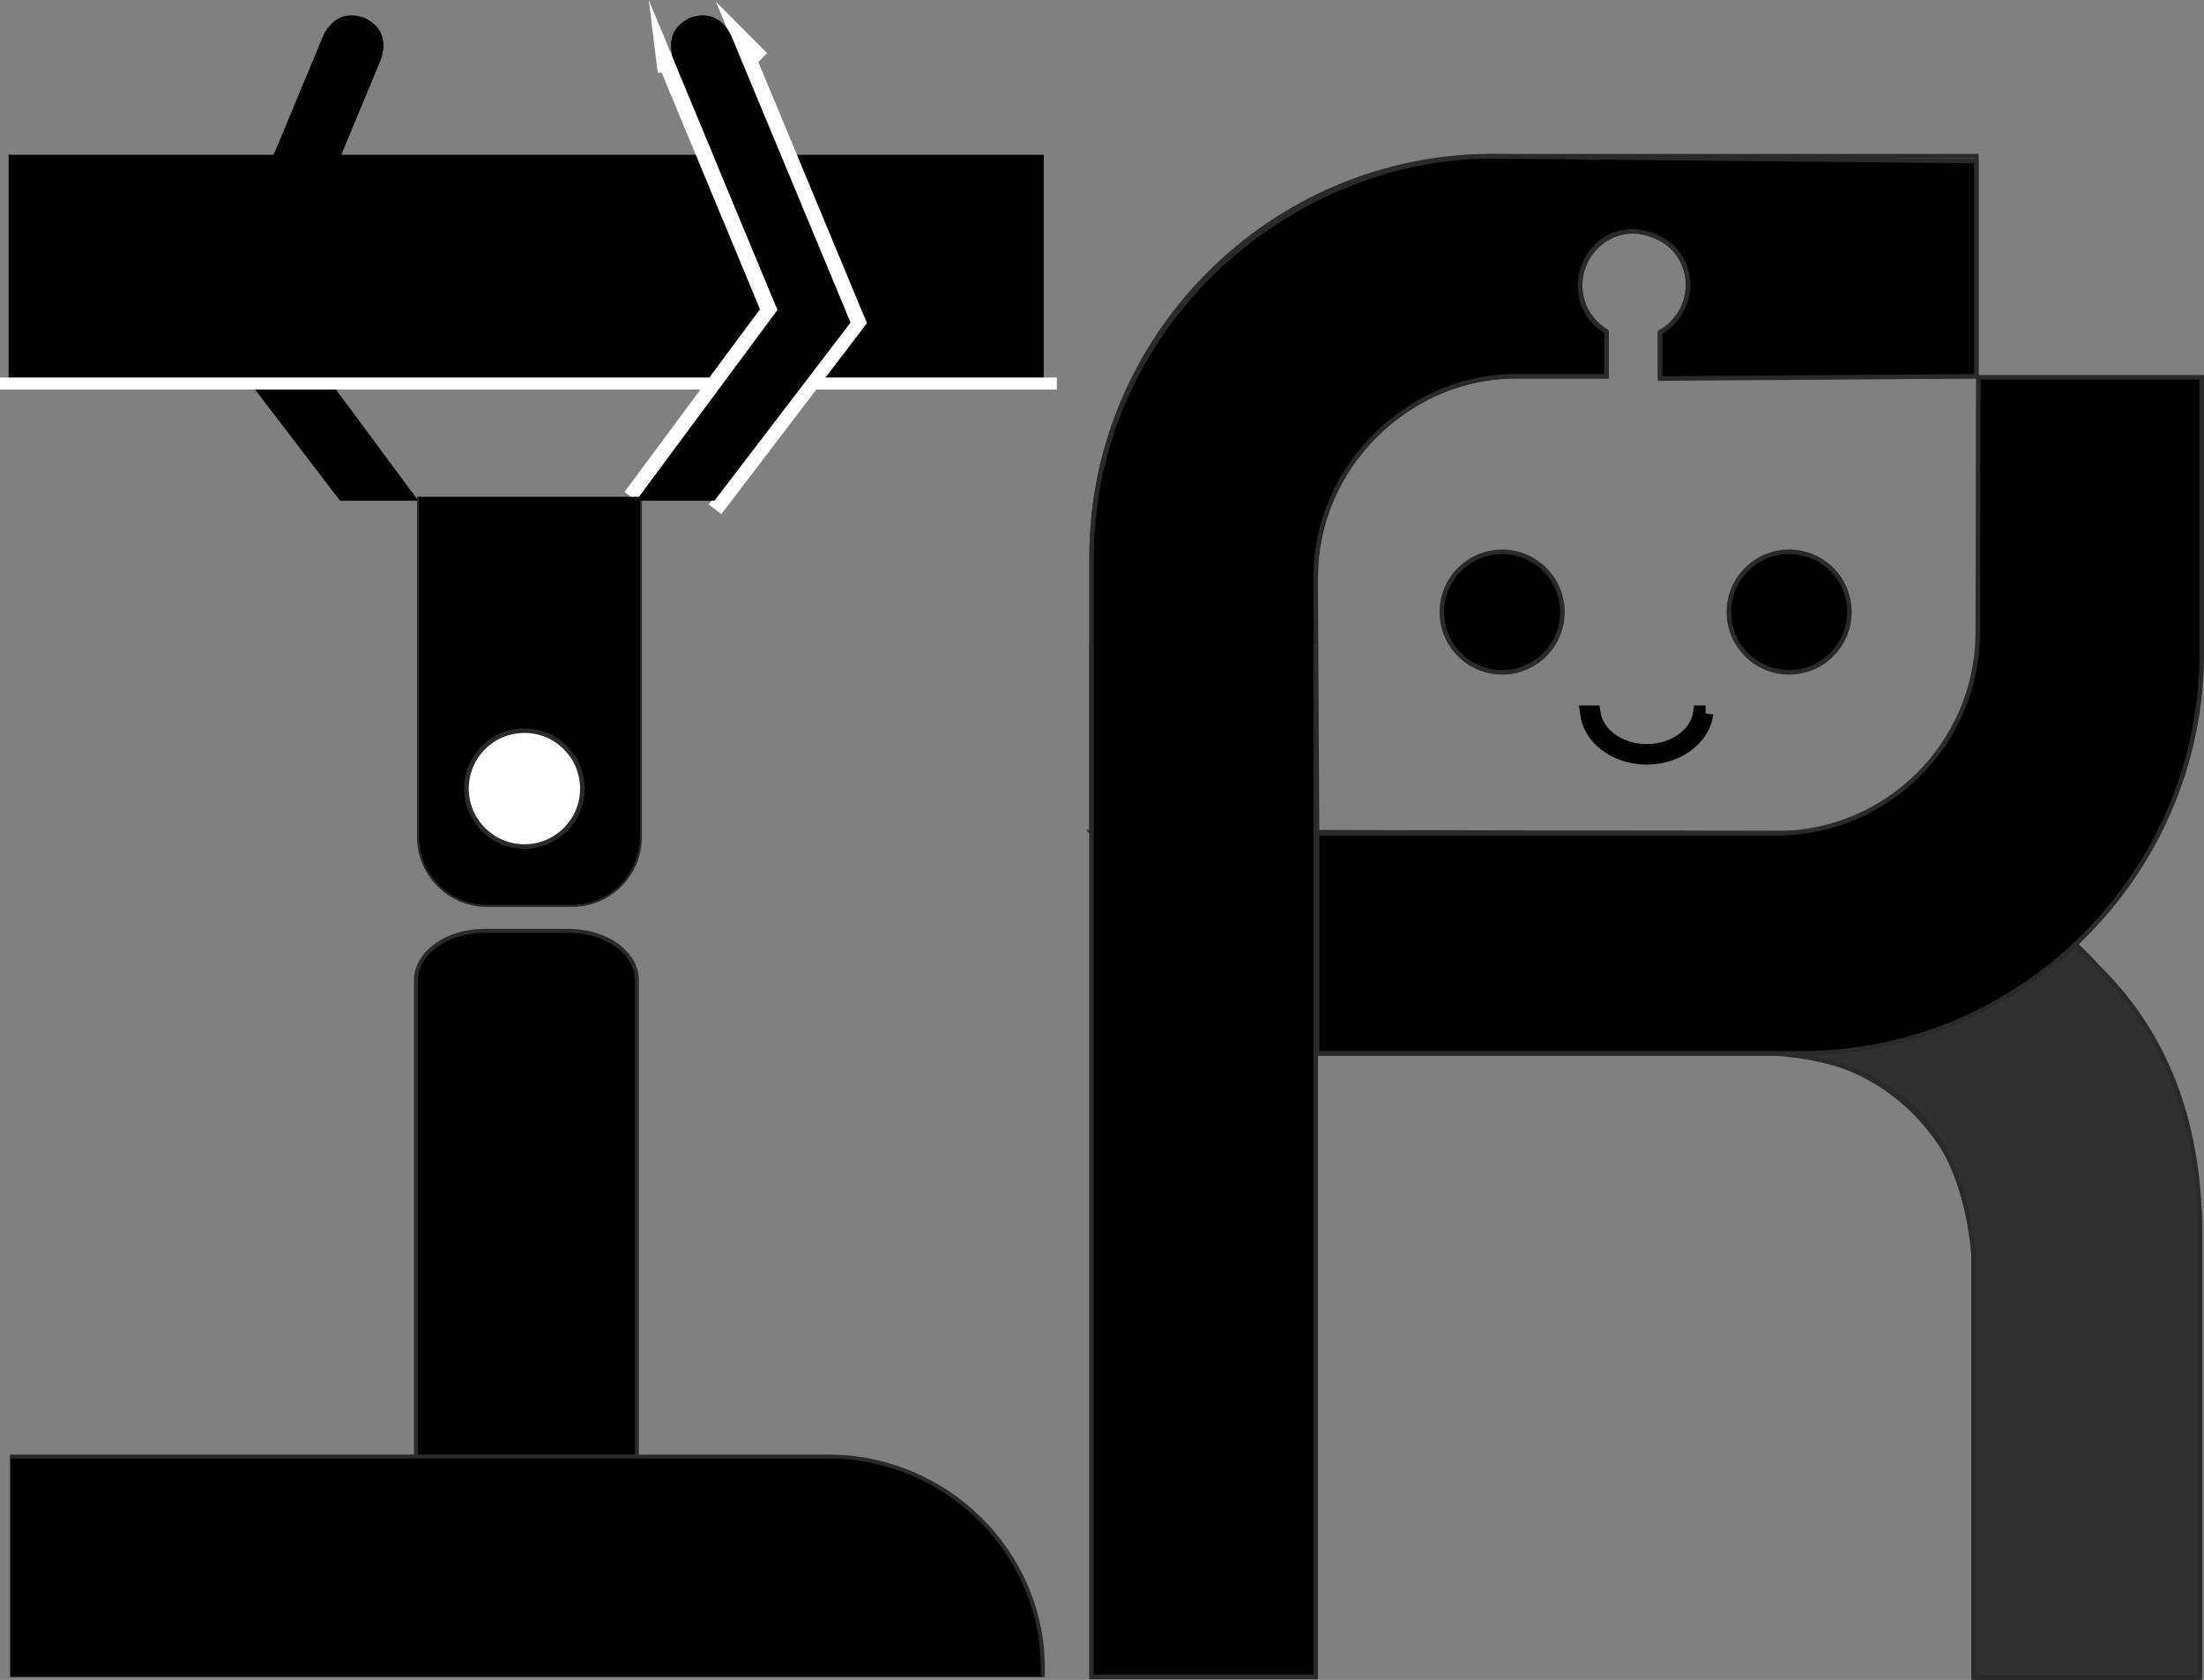 <?xml version="1.0" encoding="UTF-8"?>
<svg id="_Слой_1" data-name="Слой 1" xmlns="http://www.w3.org/2000/svg" viewBox="0 0 275.74 210.21">
  <rect x="0" y="0" width="275.74" height="210.21" fill="#808080" stroke="none"/>
  <defs>
    <style>
      .cls-1, .cls-2, .cls-3, .cls-4, .cls-5, .cls-6, .cls-7, .cls-8, .cls-9, .cls-10 {
        stroke-miterlimit: 10;
      }

      .cls-1, .cls-3, .cls-6 {
        fill: none;
      }

      .cls-1, .cls-4, .cls-5, .cls-7, .cls-9, .cls-10 {
        stroke: #2b2a29;
      }

      .cls-1, .cls-4, .cls-5, .cls-7, .cls-10 {
        stroke-width: .57px;
      }

      .cls-11, .cls-2 {
        fill: #2b2a29;
      }

      .cls-11, .cls-12 {
        stroke-width: 0px;
      }

      .cls-2, .cls-6 {
        stroke-width: 2px;
      }

      .cls-2, .cls-8 {
        stroke: #000;
      }

      .cls-12, .cls-4, .cls-8, .cls-9, .cls-10 {
        fill-rule: evenodd;
      }

      .cls-3 {
        stroke-width: 1.5px;
      }

      .cls-3, .cls-6 {
        stroke: #fff;
      }

      .cls-4 {
        fill: #322f33;
      }

      .cls-5 {
        fill: #fff;
      }

      .cls-8 {
        stroke-width: 1px;
      }

      .cls-9 {
        stroke-width: .5px;
      }
    </style>
  </defs>
  <g id="_Слой_1-2" data-name="Слой_1">
    <g id="_2944058089360" data-name=" 2944058089360">
      <line class="cls-1" x1="164.64" y1="131.8" x2="164.64" y2="104.27"/>
      <path class="cls-1" d="m246.91,209.92v-53c0-13.82-11.3-25.12-25.12-25.12h-57.15"/>
      <path class="cls-1" d="m275.23,209.92v-55.59c0-27.53-22.53-50.06-50.06-50.06h-60.63"/>
      <line class="cls-1" x1="246.91" y1="209.92" x2="275.23" y2="209.92"/>
    </g>
    <circle class="cls-7" cx="187.93" cy="76.59" r="7.54"/>
    <circle class="cls-7" cx="223.84" cy="76.59" r="7.54"/>
    <path class="cls-1" d="m207.7,47.36v-5.77m-6.71-.12c-2-1.17-3.3-3.31-3.3-5.79,0-3.73,3.02-6.75,6.75-6.75s6.75,3.02,6.75,6.75c0,2.57-1.38,4.77-3.49,5.91m-6.71,5.77v-5.89m46.27,5.6v-27.53h-60.62c-27.53,0-50.06,22.53-50.06,50.06v34.53m28.04,0h-28.05m110.7-57.06h-39.49m-6.79,0h-11.26c-13.82,0-25.12,11.3-25.12,25.12v31.94"/>
    <path class="cls-2" d="m213.36,89.28c-.19,1.42-.97,2.69-2.14,3.64-1.34,1.09-3.18,1.76-5.2,1.76s-3.87-.67-5.2-1.76c-1.17-.95-1.95-2.22-2.14-3.64h.57c.19,1.24.89,2.36,1.93,3.2,1.24,1.01,2.95,1.63,4.85,1.63s3.61-.62,4.85-1.63c1.04-.84,1.74-1.96,1.93-3.2h.57,0Z"/>
    <path class="cls-4" d="m246.91,209.92h28.32v-55.59c-.01-29.3-18.89-44.34-50.06-50.06l-60.56-.13.03,27.66h57.15c15.46.96,23.65,9.52,25.12,25.12v53Z"/>
    <path class="cls-10" d="m247.48,47.21h27.98v34.53c0,27.53-22.53,50.06-50.06,50.06h-60.62v-27.53h57.54c13.82,0,25.09-11.3,25.12-25.12l.06-31.94h0Z"/>
    <path class="cls-10" d="m136.56,104.14l28.21.13-.17-32.07c.02-13.8,11.51-24.79,24.4-25.11h11.98c0-1.88,0-3.75,0-5.61-5.87-3.42-3.42-12.58,3.45-12.54,7.78.67,8.82,9.41,3.26,12.66v5.77l39.56-.28v-26.94l-60.62-.59c-25.5.04-49.94,21.15-50.06,50.06v34.53s0,0,0,0Z"/>
    <polygon class="cls-12" points="164.61 80.34 164.61 209.85 136.56 209.85 136.56 80.34 164.61 80.34"/>
    <polygon class="cls-11" points="164.89 80.34 164.89 210.13 136.27 210.13 136.27 80.34 136.84 80.34 136.84 209.56 164.32 209.56 164.32 80.34 164.89 80.34"/>
    <path class="cls-8" d="m51.35,62.16h-8.56l-16.71-21.87L40.95,4.53c1.05-1.93,2.54-2.52,4.45-1.84,1.97.93,2.42,2.53,1.84,4.45l-13.17,31.7,17.28,23.32h0Z"/>
    <polygon class="cls-12" points="1.08 19.37 130.58 19.37 130.58 47.42 1.08 47.42 1.08 19.37"/>
    <path class="cls-9" d="m60.54,116.49h10.64c4.7,0,8.5,2.77,8.5,6.2v77.57c0,3.42-3.81,6.2-8.5,6.2h-10.64c-4.7,0-8.5-2.77-8.5-6.2v-77.57c0-3.42,3.81-6.2,8.5-6.2Z"/>
    <path class="cls-12" d="m1.27,182.25h102.29c14.79,0,26.9,11.93,26.9,26.52v1.07H1.27v-27.59h0Z"/>
    <path class="cls-11" d="m1.27,182.01h102.29c7.47,0,14.26,3.01,19.18,7.86,4.92,4.85,7.98,11.54,7.98,18.9v1.07h-.51v-1.07c0-7.22-3-13.79-7.83-18.55-4.83-4.76-11.49-7.72-18.82-7.72H1.27v-.5h0Z"/>
    <path class="cls-11" d="m80.31,62.16v42.58c0,2.41-.98,4.6-2.57,6.18-1.59,1.59-3.78,2.57-6.18,2.57h-10.64c-2.41,0-4.6-.99-6.18-2.57-1.59-1.59-2.57-3.77-2.57-6.18v-42.58h.5v42.58c0,2.27.93,4.33,2.42,5.83,1.5,1.5,3.56,2.42,5.83,2.42h10.64c2.27,0,4.33-.93,5.83-2.42,1.5-1.5,2.42-3.56,2.42-5.83v-42.58h.5,0Z"/>
    <polyline class="cls-6" points="78.93 62.16 96.22 38.84 83.05 7.14 83.28 9.01"/>
    <polyline class="cls-6" points="89.45 63.73 107.32 40.29 92.45 4.53 95.27 7.36"/>
    <path class="cls-12" d="m80.06,62.16v42.58c0,4.68-3.83,8.5-8.5,8.5h-10.64c-4.68,0-8.5-3.83-8.5-8.5v-42.58s27.65,0,27.65,0Z"/>
    <circle class="cls-5" cx="65.61" cy="98.68" r="7.25"/>
    <line class="cls-3" y1="47.99" x2="132.22" y2="47.99"/>
    <path class="cls-8" d="m80.57,62.16h8.56l16.71-21.87-14.87-35.76c-1.05-1.93-2.54-2.52-4.45-1.84-1.97.93-2.42,2.53-1.84,4.45l13.17,31.7-17.28,23.32h0Z"/>
  </g>
</svg>